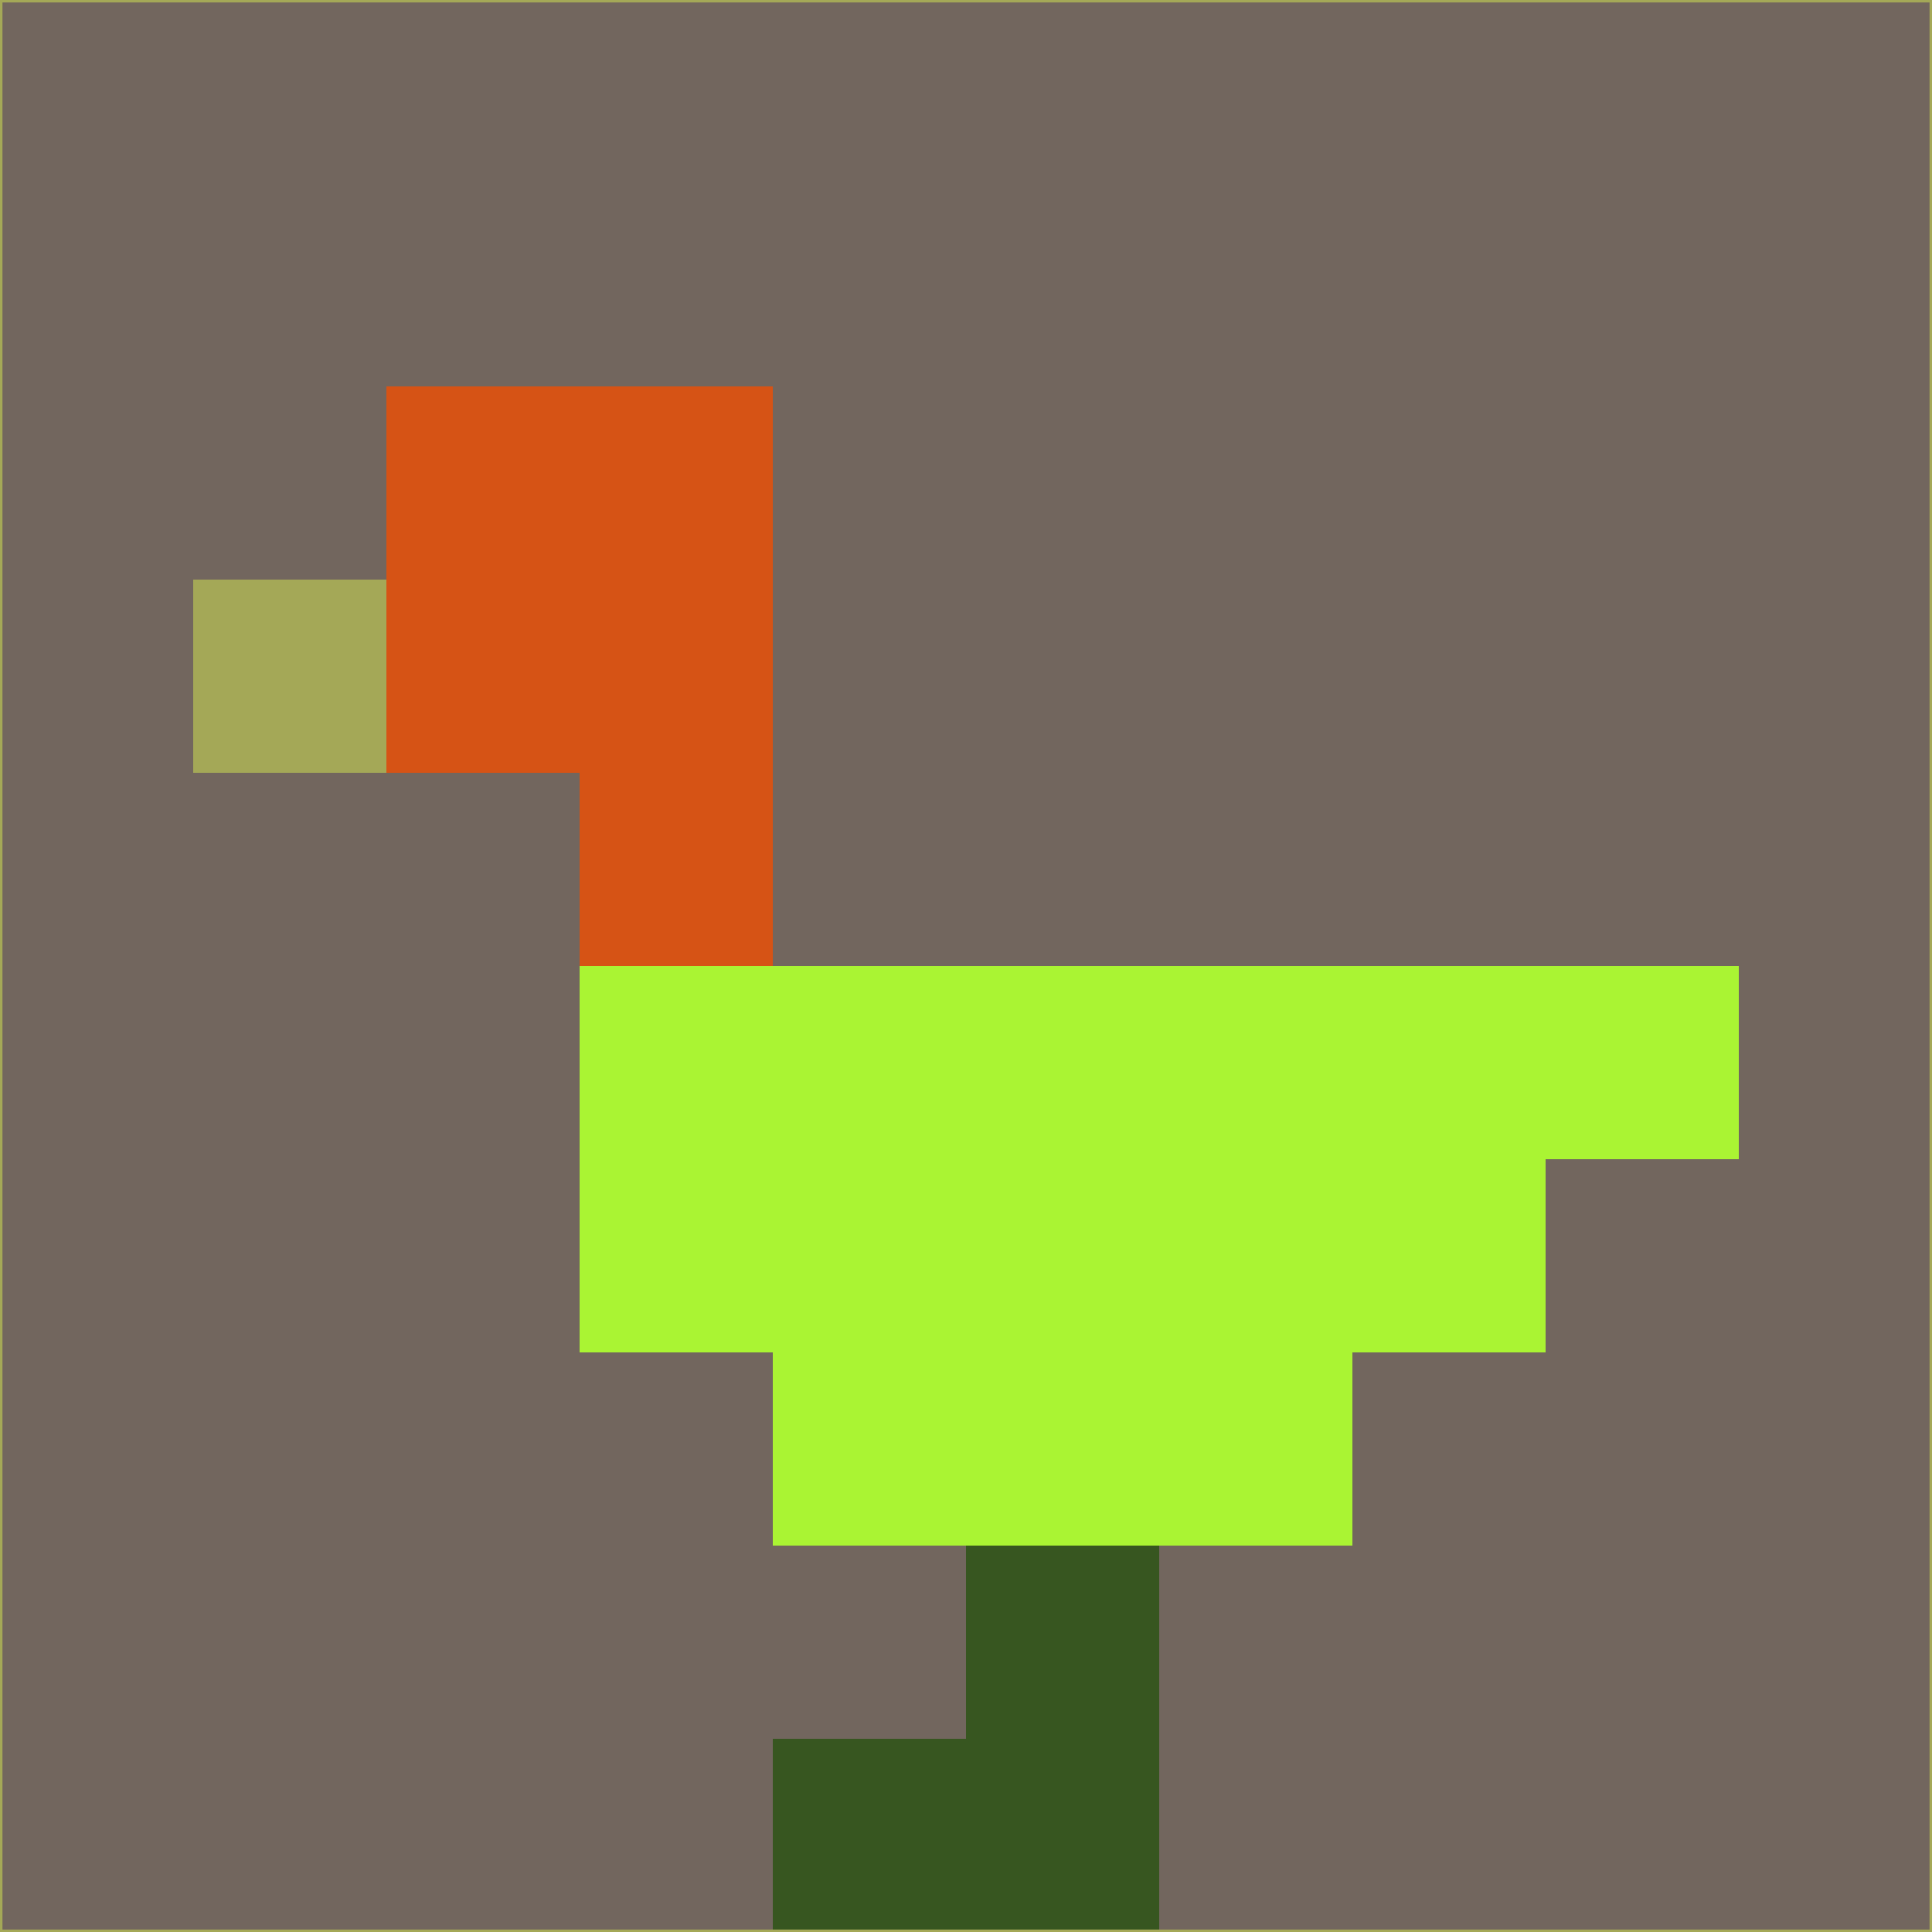 <svg xmlns="http://www.w3.org/2000/svg" version="1.1" width="785" height="785">
  <title>'goose-pfp-694263' by Dmitri Cherniak (Cyberpunk Edition)</title>
  <desc>
    seed=721134
    backgroundColor=#72665e
    padding=20
    innerPadding=0
    timeout=500
    dimension=1
    border=false
    Save=function(){return n.handleSave()}
    frame=12

    Rendered at 2024-09-15T22:37:00.855Z
    Generated in 1ms
    Modified for Cyberpunk theme with new color scheme
  </desc>
  <defs/>
  <rect width="100%" height="100%" fill="#72665e"/>
  <g>
    <g id="0-0">
      <rect x="0" y="0" height="785" width="785" fill="#72665e"/>
      <g>
        <!-- Neon blue -->
        <rect id="0-0-2-2-2-2" x="157" y="157" width="157" height="157" fill="#d65315"/>
        <rect id="0-0-3-2-1-4" x="235.5" y="157" width="78.5" height="314" fill="#d65315"/>
        <!-- Electric purple -->
        <rect id="0-0-4-5-5-1" x="314" y="392.5" width="392.5" height="78.5" fill="#aaf433"/>
        <rect id="0-0-3-5-5-2" x="235.5" y="392.5" width="392.5" height="157" fill="#aaf433"/>
        <rect id="0-0-4-5-3-3" x="314" y="392.5" width="235.5" height="235.5" fill="#aaf433"/>
        <!-- Neon pink -->
        <rect id="0-0-1-3-1-1" x="78.5" y="235.5" width="78.5" height="78.5" fill="#a4a857"/>
        <!-- Cyber yellow -->
        <rect id="0-0-5-8-1-2" x="392.5" y="628" width="78.5" height="157" fill="#375620"/>
        <rect id="0-0-4-9-2-1" x="314" y="706.5" width="157" height="78.5" fill="#375620"/>
      </g>
      <rect x="0" y="0" stroke="#a4a857" stroke-width="2" height="785" width="785" fill="none"/>
    </g>
  </g>
  <script xmlns=""/>
</svg>